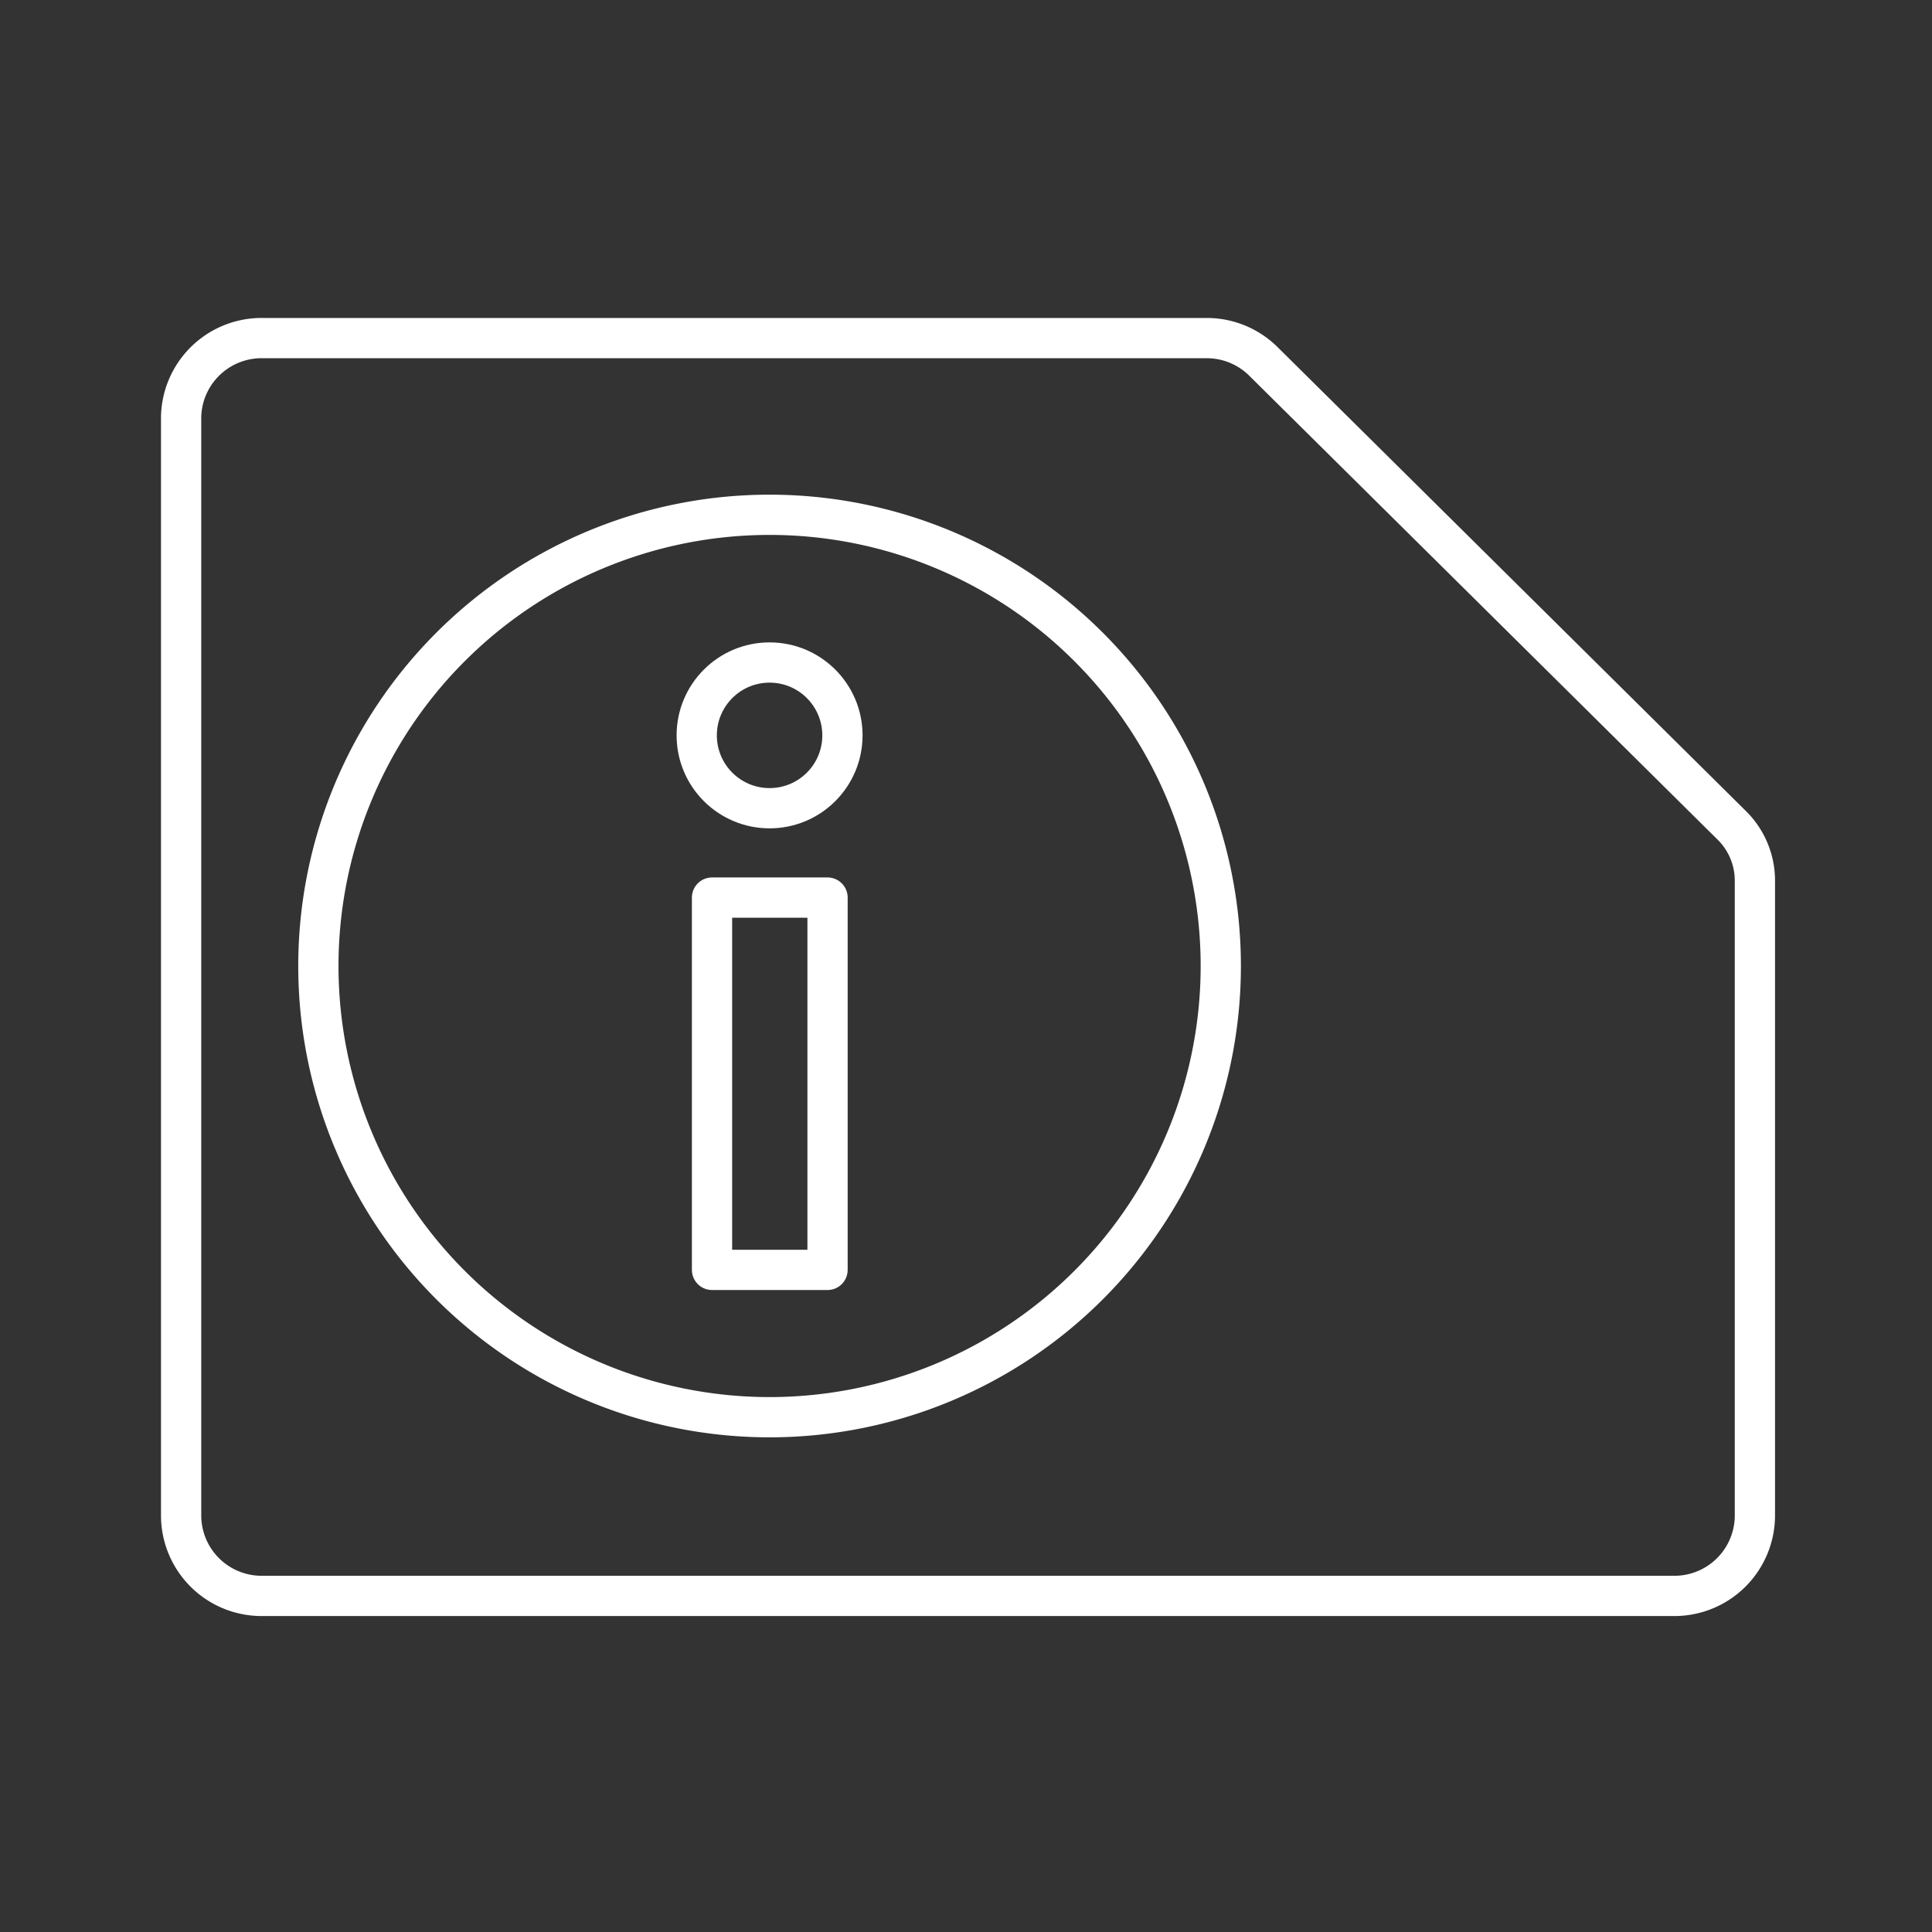 <svg id="Layer_2" data-name="Layer 2" xmlns="http://www.w3.org/2000/svg" viewBox="0 0 48 48"><rect x="0" y="0" width="48" height="48" fill="#333333" stroke="none"/><defs><style>.cls-1{fill:none;stroke:#fff;stroke-linecap:round;stroke-linejoin:round;}</style></defs><path class="cls-1" d="M6.45,8.4A2,2,0,0,0,4.5,10.35v27.3a2,2,0,0,0,2,2h35.1a2,2,0,0,0,2-2V21.9a1.93,1.93,0,0,0-.56-1.38L31.41,9A2,2,0,0,0,30,8.4Zm12.67,4.39A11.21,11.21,0,1,1,7.91,24,11.21,11.21,0,0,1,19.12,12.79Zm0,0"/><rect class="cls-1" x="17.69" y="22.3" width="2.87" height="9.25"/><circle class="cls-1" cx="19.12" cy="18.27" r="1.81"/></svg>